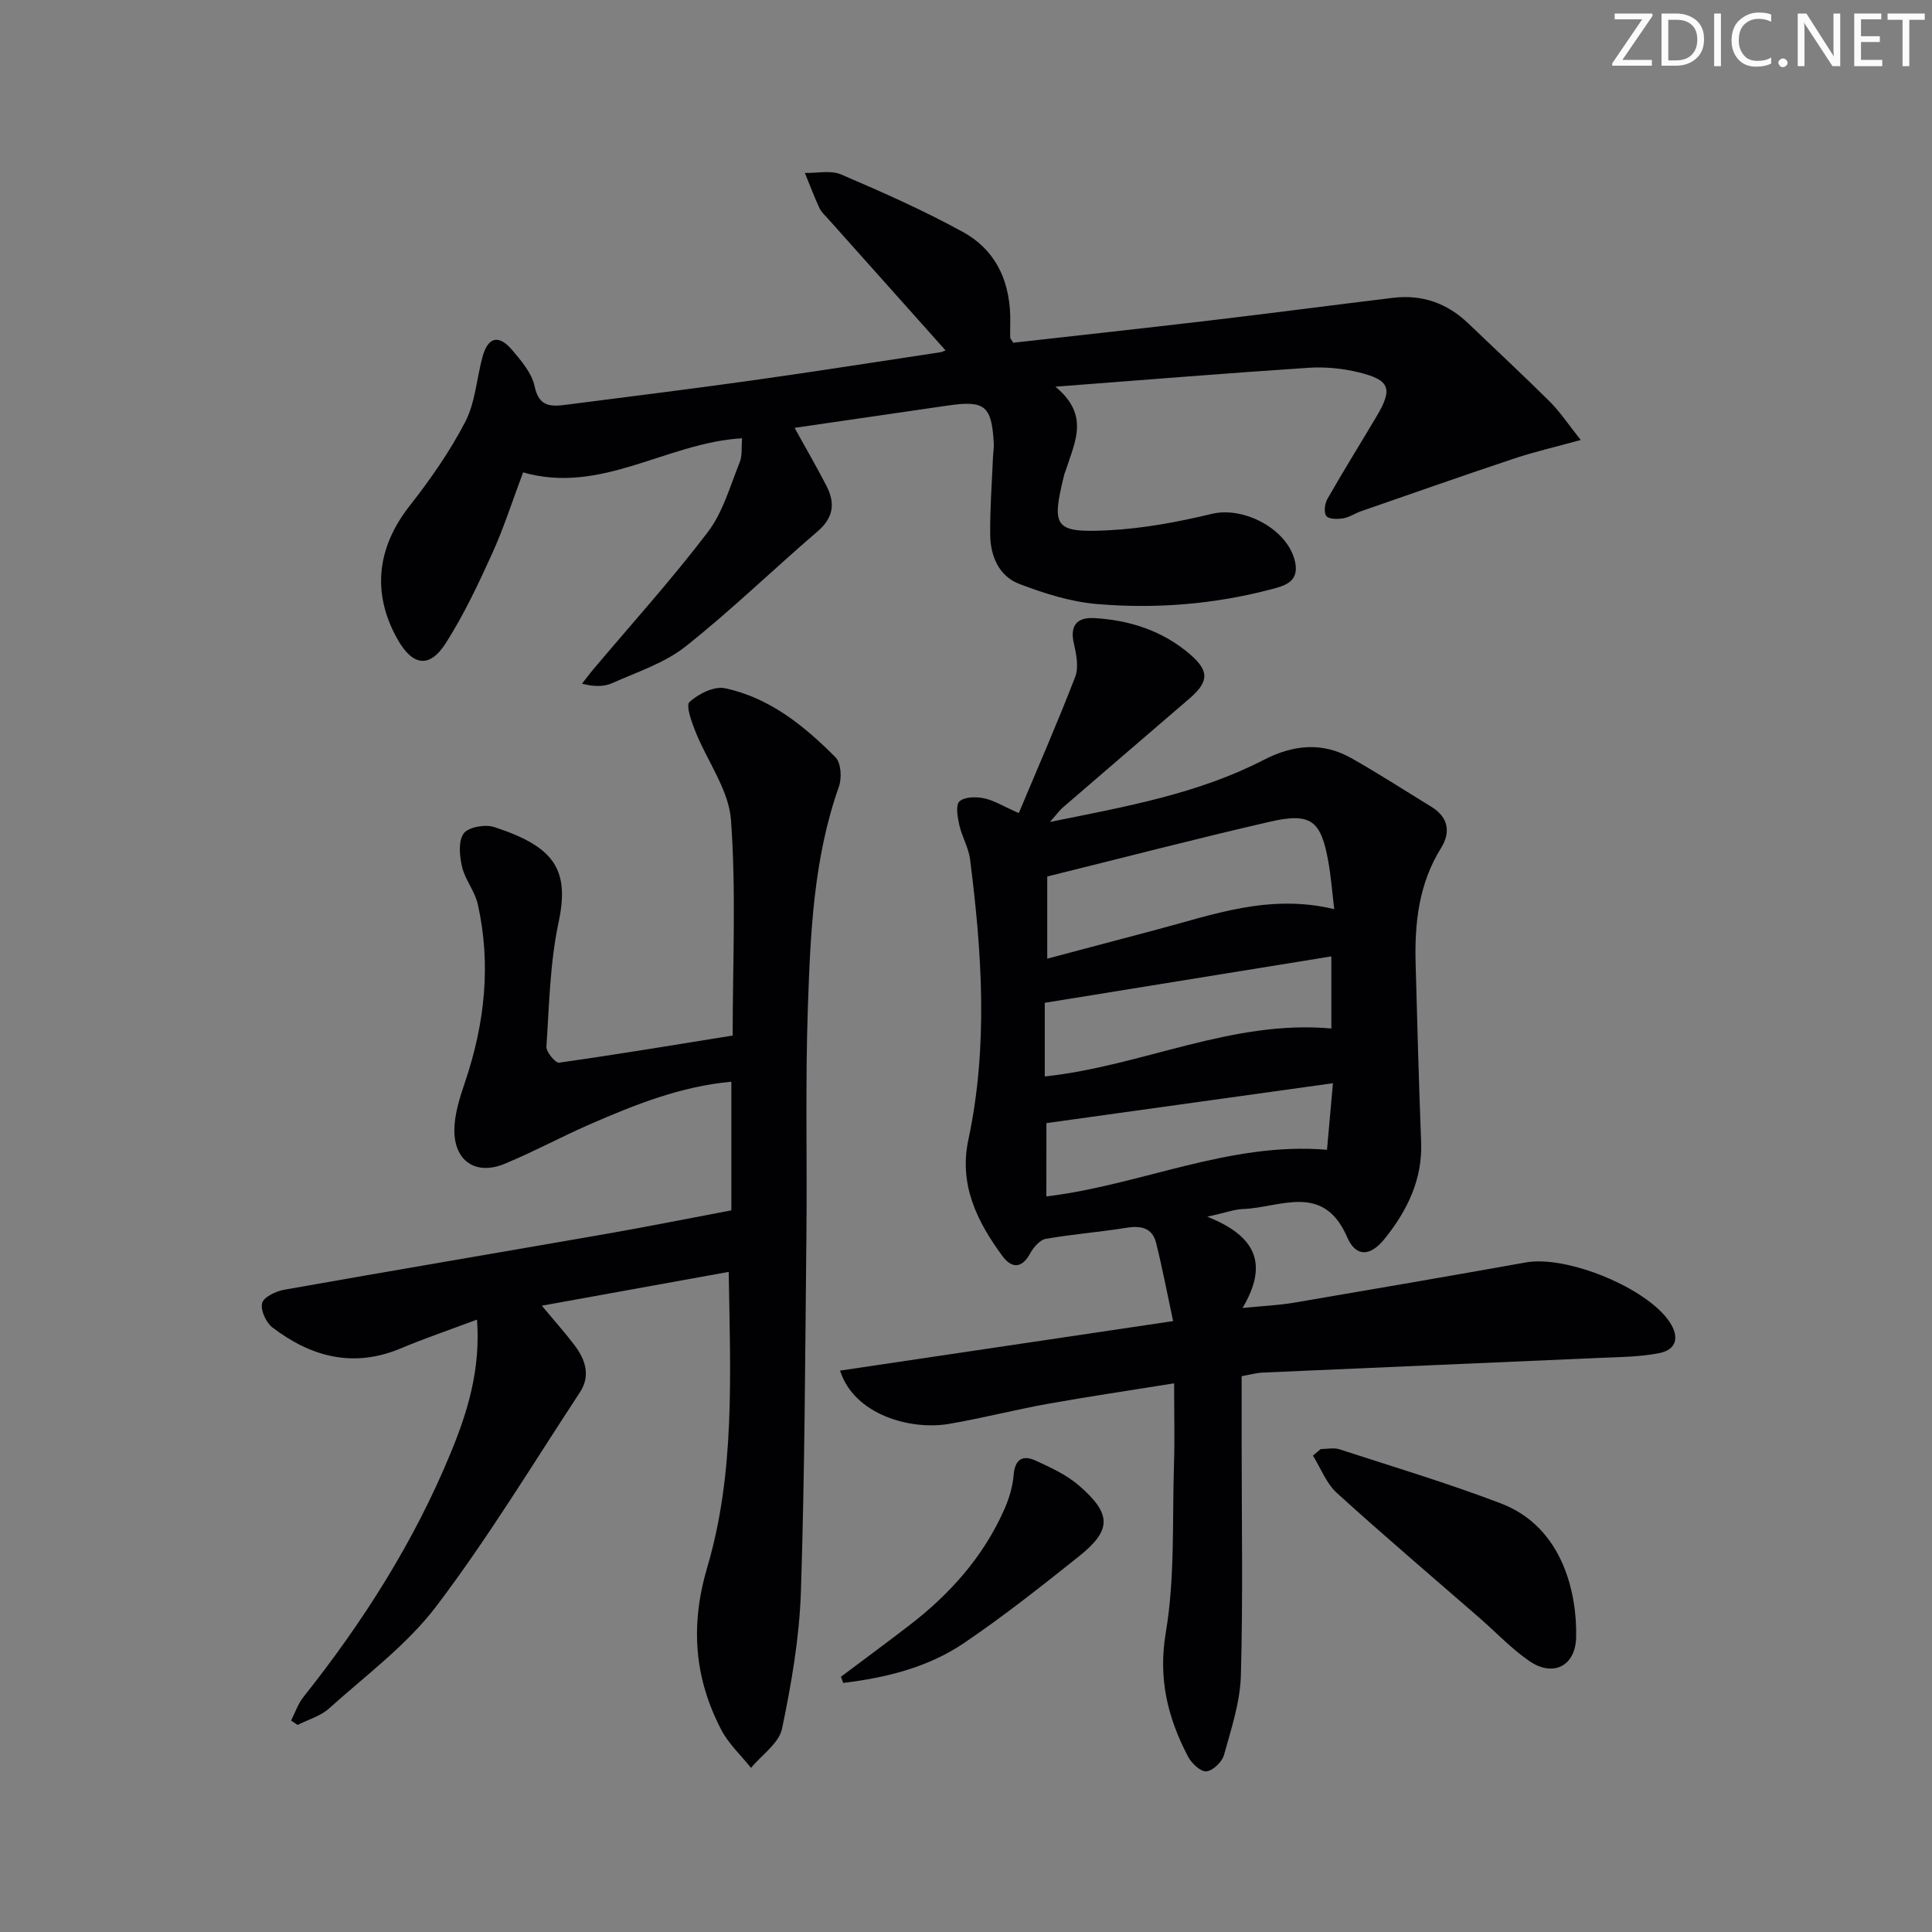 <svg enable-background="new 0 0 400 400" viewBox="0 0 400 400" xmlns="http://www.w3.org/2000/svg"><rect x="0" y="0" width="400" height="400" fill="#808080" stroke="none"/><g fill="#fafbfa"><path d="m342.2 3.2-6.3 9.2h6.1v1.2h-8.2v-.5l6.2-9.1h-5.7v-1.2h7.8v.4z"/><path d="m344 13.7v-10.9h3.1c1.6 0 3 .5 4.1 1.4 1.1 1 1.6 2.2 1.6 3.9s-.5 3-1.6 4-2.5 1.5-4.2 1.5h-3zm1.4-9.6v8.4h1.6c1.4 0 2.5-.4 3.2-1.1.8-.8 1.2-1.8 1.2-3.2s-.4-2.4-1.2-3.1-1.8-1-3.1-1z"/><path d="m356.3 2.8v10.9h-1.4v-10.9z"/><path d="m366.6 13.2c-.8.4-1.8.6-3 .6-1.6 0-2.8-.5-3.7-1.5s-1.4-2.3-1.4-3.9c0-1.7.5-3.2 1.6-4.2s2.4-1.6 4-1.6c1 0 1.9.1 2.6.4v1.5c-.8-.4-1.6-.6-2.6-.6-1.2 0-2.2.4-3 1.2s-1.1 1.9-1.1 3.3c0 1.3.4 2.3 1.1 3.1s1.6 1.1 2.8 1.1c1.1 0 2-.2 2.8-.7v1.3z"/><path d="m368.2 13c0-.3.1-.5.3-.6.2-.2.4-.3.6-.3.3 0 .5.1.7.3s.3.4.3.6-.1.5-.3.6c-.2.2-.4.3-.7.3s-.5-.1-.6-.3c-.2-.2-.3-.4-.3-.6z"/><path d="m381.1 13.7h-1.7l-5.5-8.4c-.2-.2-.3-.5-.4-.7 0 .2.1.8.1 1.5v7.6h-1.4v-10.9h1.8l5.3 8.3c.3.4.4.6.4.8 0-.3-.1-.8-.1-1.6v-7.5h1.4v10.9z"/><path d="m389.7 13.7h-5.8v-10.9h5.6v1.2h-4.2v3.5h3.9v1.2h-3.9v3.7h4.4z"/><path d="m398.4 4.1h-3.1v9.6h-1.4v-9.6h-3.1v-1.3h7.7v1.3z"/></g><path d="m249.95 251.91c9.96 3.93 12.79 9.7 7.3 18.89 4.33-.43 7.53-.56 10.65-1.09 16.02-2.72 32.04-5.49 48.04-8.34 8.48-1.51 25.05 5.27 29.74 12.34 2.05 3.09 1.47 5.72-2.16 6.44-4.03.8-8.23.81-12.36.99-23.25 1.03-46.5 2.01-69.75 3.04-1.3.06-2.58.43-4.34.74v14.02c0 15.99.29 31.99-.16 47.97-.16 5.51-1.99 11.03-3.49 16.42-.4 1.45-2.31 3.3-3.66 3.41-1.21.1-3.08-1.69-3.81-3.09-4.19-8.04-6.2-16.09-4.58-25.68 1.91-11.34 1.32-23.11 1.69-34.7.17-5.29.03-10.59.03-16.87-9.23 1.49-17.69 2.73-26.11 4.24-6.85 1.23-13.61 2.99-20.48 4.16-8.04 1.37-19.69-1.91-22.57-11.03 22.6-3.36 45.07-6.7 68.95-10.25-1.23-5.76-2.23-11.01-3.52-16.18-.8-3.22-3.22-3.62-6.24-3.13-5.52.9-11.12 1.31-16.62 2.29-1.24.22-2.54 1.77-3.23 3.03-1.8 3.29-3.93 2.98-5.76.48-5.22-7.12-9.01-14.72-7.02-24.04 4.12-19.32 2.82-38.7.35-58.07-.31-2.42-1.69-4.69-2.23-7.1-.36-1.61-.8-4.09.03-4.87 1.03-.97 3.42-1 5.06-.66 2.06.42 3.96 1.63 7.23 3.07 3.95-9.43 8.03-18.73 11.68-28.21.76-1.97.24-4.64-.27-6.85-.9-3.85.71-5.52 4.26-5.31 7.29.43 14.04 2.6 19.69 7.42 4.14 3.54 4.04 5.74-.11 9.31-8.69 7.48-17.4 14.94-26.08 22.44-.71.61-1.27 1.4-2.72 3.03 15.94-3.2 30.75-5.87 44.3-12.86 6.06-3.12 12.07-3.74 18.07-.36 5.63 3.17 11.06 6.7 16.58 10.07 3.56 2.17 4.05 5.29 2.03 8.54-4.62 7.41-5.5 15.55-5.27 23.96.34 12.3.66 24.61 1.14 36.9.31 7.8-2.89 14.25-7.55 20.05-2.99 3.72-5.95 3.84-7.76-.32-4.97-11.44-13.9-6.08-21.64-5.83-1.8.08-3.56.76-7.33 1.59zm26.29-63.68c-.44-3.65-.67-6.76-1.22-9.81-1.52-8.59-3.61-10.25-12.15-8.28-15.22 3.5-30.34 7.44-46.05 11.33v17.01c7.85-2.09 15.17-4.04 22.5-5.97 11.79-3.11 23.42-7.53 36.92-4.28zm-59.93 34.64c20.21-2.16 38.75-11.8 59.33-9.93 0-5.22 0-9.92 0-14.93-19.93 3.23-39.47 6.39-59.33 9.61zm.33 24.84c19.77-2.4 37.91-11.36 58.1-9.66.42-4.75.81-9.09 1.23-13.78-20.35 2.83-39.95 5.56-59.32 8.26-.01 5.18-.01 10.07-.01 15.18z" fill="#010104"/><path d="m150.87 263.33c-13.01 2.35-25.49 4.61-38.69 7 2.64 3.17 4.82 5.61 6.79 8.21 2.25 2.97 3.34 6.32 1.09 9.73-9.76 14.85-18.98 30.11-29.7 44.25-6.12 8.07-14.63 14.35-22.26 21.22-1.75 1.58-4.3 2.28-6.48 3.39-.45-.3-.9-.6-1.35-.9.83-1.63 1.42-3.46 2.54-4.87 12.39-15.58 22.99-32.25 30.56-50.69 3.46-8.41 6.15-17.16 5.39-27.46-5.6 2.1-10.75 3.84-15.74 5.94-9.83 4.14-18.58 1.81-26.61-4.31-1.33-1.01-2.51-3.6-2.14-5.05.32-1.25 2.85-2.45 4.56-2.76 22.36-3.97 44.76-7.74 67.14-11.65 8.28-1.45 16.53-3.11 25.45-4.79 0-8.16 0-17.24 0-26.63-10.41.94-19.94 4.73-29.35 8.84-5.93 2.59-11.65 5.7-17.63 8.17-5.87 2.42-10.39-.54-10.37-6.96.01-3.37 1.15-6.84 2.25-10.1 4.05-12.03 5.39-24.25 2.6-36.7-.6-2.68-2.62-5.05-3.25-7.73-.53-2.24-.82-5.33.33-6.92.96-1.33 4.46-1.94 6.32-1.33 12.31 4.03 15.69 8.65 13.33 19.72-1.79 8.38-1.94 17.13-2.52 25.74-.07 1.1 1.88 3.43 2.63 3.32 12.13-1.71 24.23-3.73 35.93-5.61 0-14.77.74-29.78-.35-44.65-.46-6.23-4.91-12.14-7.35-18.28-.8-2-2.04-5.41-1.23-6.14 1.86-1.68 5.1-3.31 7.33-2.84 9.23 1.95 16.41 7.78 22.89 14.3 1.16 1.16 1.34 4.29.71 6.07-5.25 14.82-5.9 30.29-6.43 45.71-.54 15.65-.14 31.33-.3 46.99-.26 24.64-.34 49.3-1.14 73.92-.31 9.52-1.95 19.08-3.91 28.43-.63 3.02-4.2 5.42-6.42 8.11-2.09-2.63-4.67-5-6.18-7.92-5.57-10.74-6.43-21.56-2.88-33.61 5.77-19.51 4.79-39.83 4.44-61.16z" fill="#010104"/><path d="m209.78 70.96c13.5-1.52 27.04-2.99 40.56-4.59 12.7-1.5 25.38-3.17 38.07-4.71 5.98-.72 11.17 1.08 15.53 5.25 5.65 5.41 11.39 10.74 16.94 16.25 2.07 2.06 3.71 4.56 6.4 7.94-5.23 1.44-9.49 2.41-13.62 3.78-10.65 3.55-21.25 7.28-31.86 10.96-1.25.43-2.41 1.26-3.68 1.47-1.17.19-2.96.22-3.51-.46-.56-.7-.35-2.57.21-3.54 3.29-5.77 6.81-11.42 10.2-17.13 3.37-5.69 2.78-7.5-3.66-9.08-3.34-.82-6.93-1.18-10.35-.96-16.87 1.11-33.73 2.49-52.5 3.92 7.09 5.84 4.05 11.35 2.31 16.84-.15.48-.37.93-.49 1.41-2.69 10.86-2.06 12.04 9.17 11.48 7.18-.36 14.39-1.72 21.4-3.4 6.74-1.62 15.89 3.29 17.26 10.05.82 4.05-2.21 4.84-4.91 5.55-11.85 3.13-23.98 4.1-36.13 3.07-5.46-.46-10.94-2.2-16.1-4.17-4.22-1.62-5.96-5.77-6.01-10.17-.06-5.31.35-10.63.57-15.94.04-1 .22-2 .17-2.99-.43-7.81-1.84-8.95-9.55-7.82-10.49 1.53-20.97 3.05-31.69 4.61 2.3 4.18 4.59 8.09 6.65 12.12 1.79 3.49 1.39 6.5-1.86 9.29-9.19 7.89-17.9 16.36-27.38 23.87-4.32 3.42-9.94 5.23-15.08 7.54-1.71.77-3.73.83-6.34.15.81-1.03 1.59-2.09 2.44-3.09 7.92-9.4 16.19-18.54 23.62-28.32 3.13-4.11 4.6-9.52 6.59-14.43.56-1.39.33-3.1.49-4.97-15.67.92-29.1 11.71-45.34 7.06-2.16 5.74-3.96 11.43-6.41 16.82-2.86 6.32-5.86 12.66-9.57 18.5-3.38 5.33-6.91 4.77-10.05-.82-5.34-9.54-4.22-18.95 2.54-27.57 4.28-5.45 8.31-11.23 11.5-17.36 2.07-3.99 2.37-8.89 3.55-13.35 1.12-4.23 3.34-4.88 6.16-1.57 1.91 2.25 4.1 4.81 4.67 7.55.91 4.35 3.5 4.19 6.59 3.79 12.84-1.65 25.69-3.24 38.51-5.04 12.98-1.82 25.94-3.86 38.9-5.82.42-.06.81-.29 1.07-.39-8.13-9.11-16.2-18.14-24.25-27.17-.66-.74-1.46-1.45-1.87-2.33-1.1-2.37-2.01-4.82-3-7.24 2.53.07 5.37-.6 7.53.33 8.52 3.65 17.02 7.42 25.14 11.87 7.19 3.94 10.03 10.8 9.85 18.91-.02 1-.03 2-.01 3 .01.14.16.28.63 1.05z" fill="#010104"/><path d="m273.44 300.01c1.3 0 2.7-.33 3.87.05 11.18 3.64 22.47 7.02 33.44 11.21 12.96 4.95 15.79 18.88 15.57 27.76-.15 5.9-4.74 8.26-9.69 4.87-3.67-2.52-6.79-5.85-10.17-8.8-9.91-8.64-19.94-17.15-29.67-25.99-2.19-1.99-3.34-5.13-4.96-7.74.54-.44 1.07-.9 1.61-1.36z" fill="#010104"/><path d="m174.11 347.15c4.73-3.55 9.5-7.06 14.19-10.67 8.41-6.47 15.32-14.21 19.64-24 .98-2.22 1.73-4.67 1.92-7.07.27-3.33 1.89-4.23 4.57-3 3.12 1.43 6.38 2.93 8.94 5.14 6.83 5.9 6.82 9.24.02 14.67-7.77 6.2-15.59 12.39-23.81 17.96-7.47 5.06-16.15 7.18-25.01 8.25-.15-.42-.31-.85-.46-1.28z" fill="#010104"/></svg>